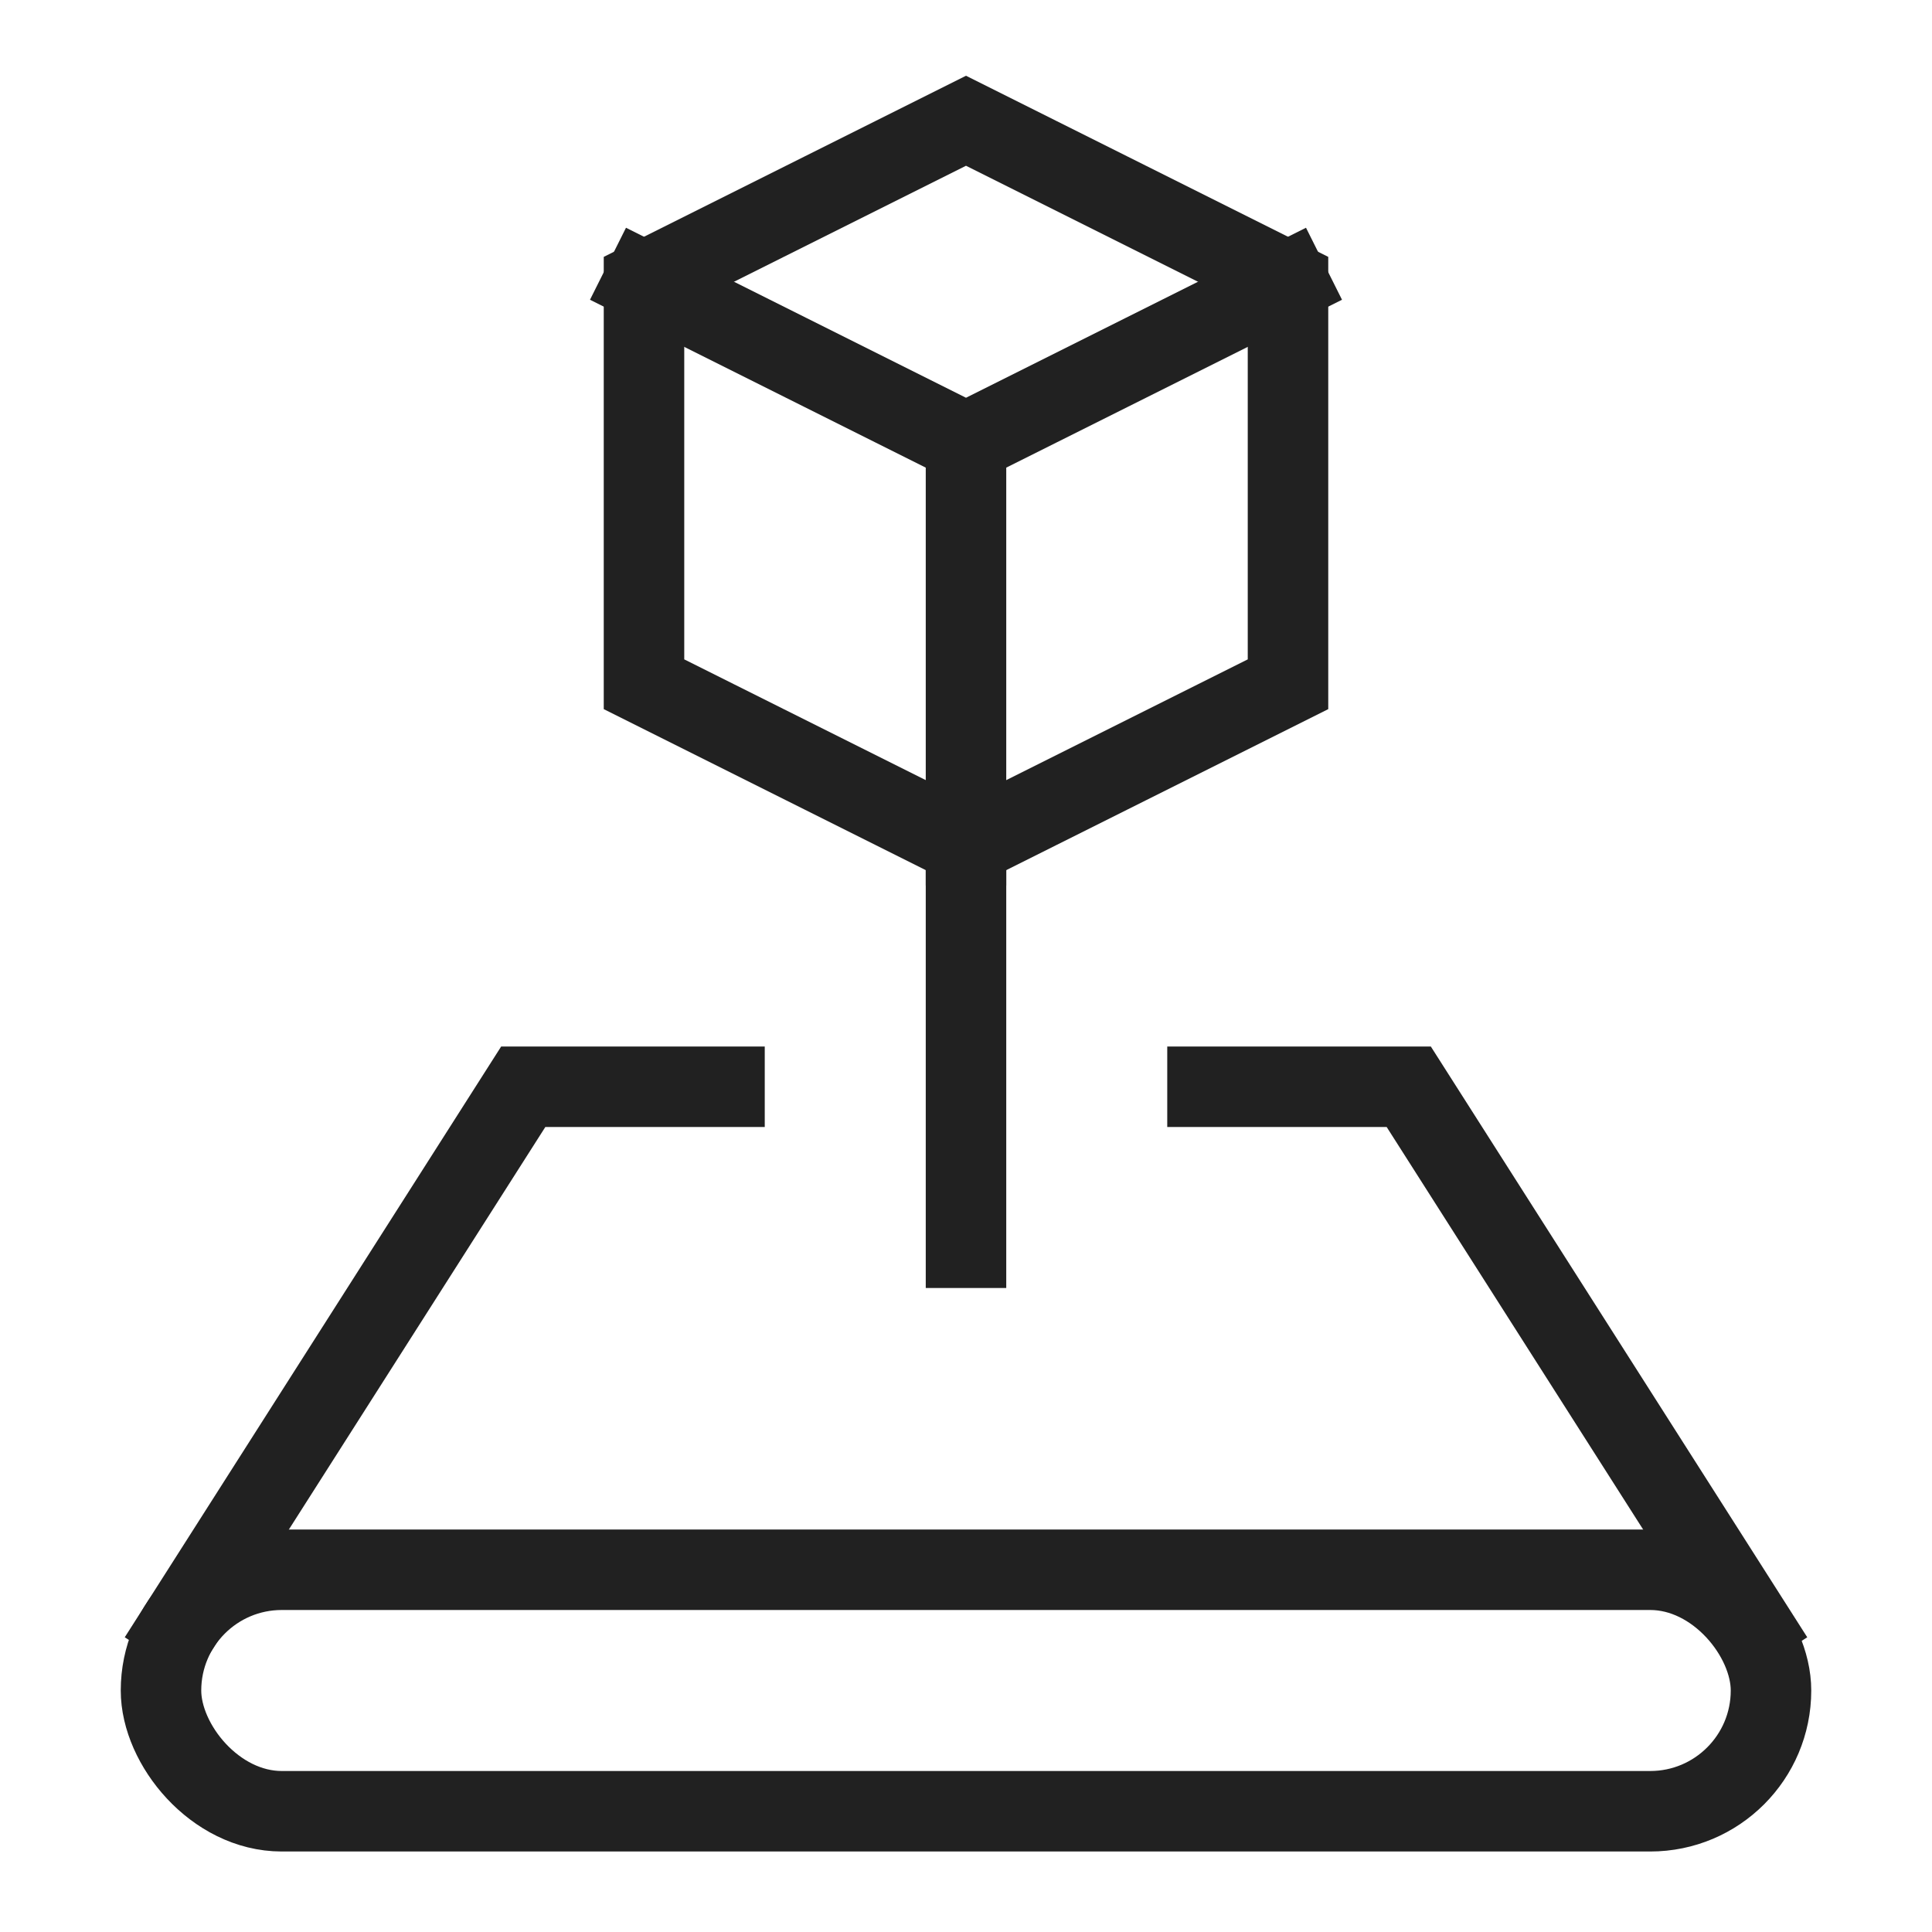 <svg xmlns="http://www.w3.org/2000/svg" height="48" width="48" viewBox="0 0 48 48"><title>augmented reality</title><g stroke-linecap="square" stroke-width="2" fill="none" stroke="#212121" stroke-linejoin="miter" class="nc-icon-wrapper" stroke-miterlimit="10"><rect x="4" y="39" width="40" height="6" rx="3"></rect><polyline points="18 27 13 27 4.48 40.372" data-cap="butt" stroke-linecap="butt"></polyline><polyline points="43.52 40.372 35 27 30 27" data-cap="butt" stroke-linecap="butt"></polyline><line x1="24" y1="21" x2="24" y2="31" stroke="#212121"></line><polyline points="16 7 24 11 32 7" data-cap="butt" stroke-linecap="butt" stroke="#212121"></polyline><line x1="24" y1="11" x2="24" y2="21" data-cap="butt" stroke-linecap="butt" stroke="#212121"></line><polygon points="32 7 24 3 16 7 16 17 24 21 32 17 32 7" data-cap="butt" stroke-linecap="butt" stroke="#212121"></polygon></g></svg>